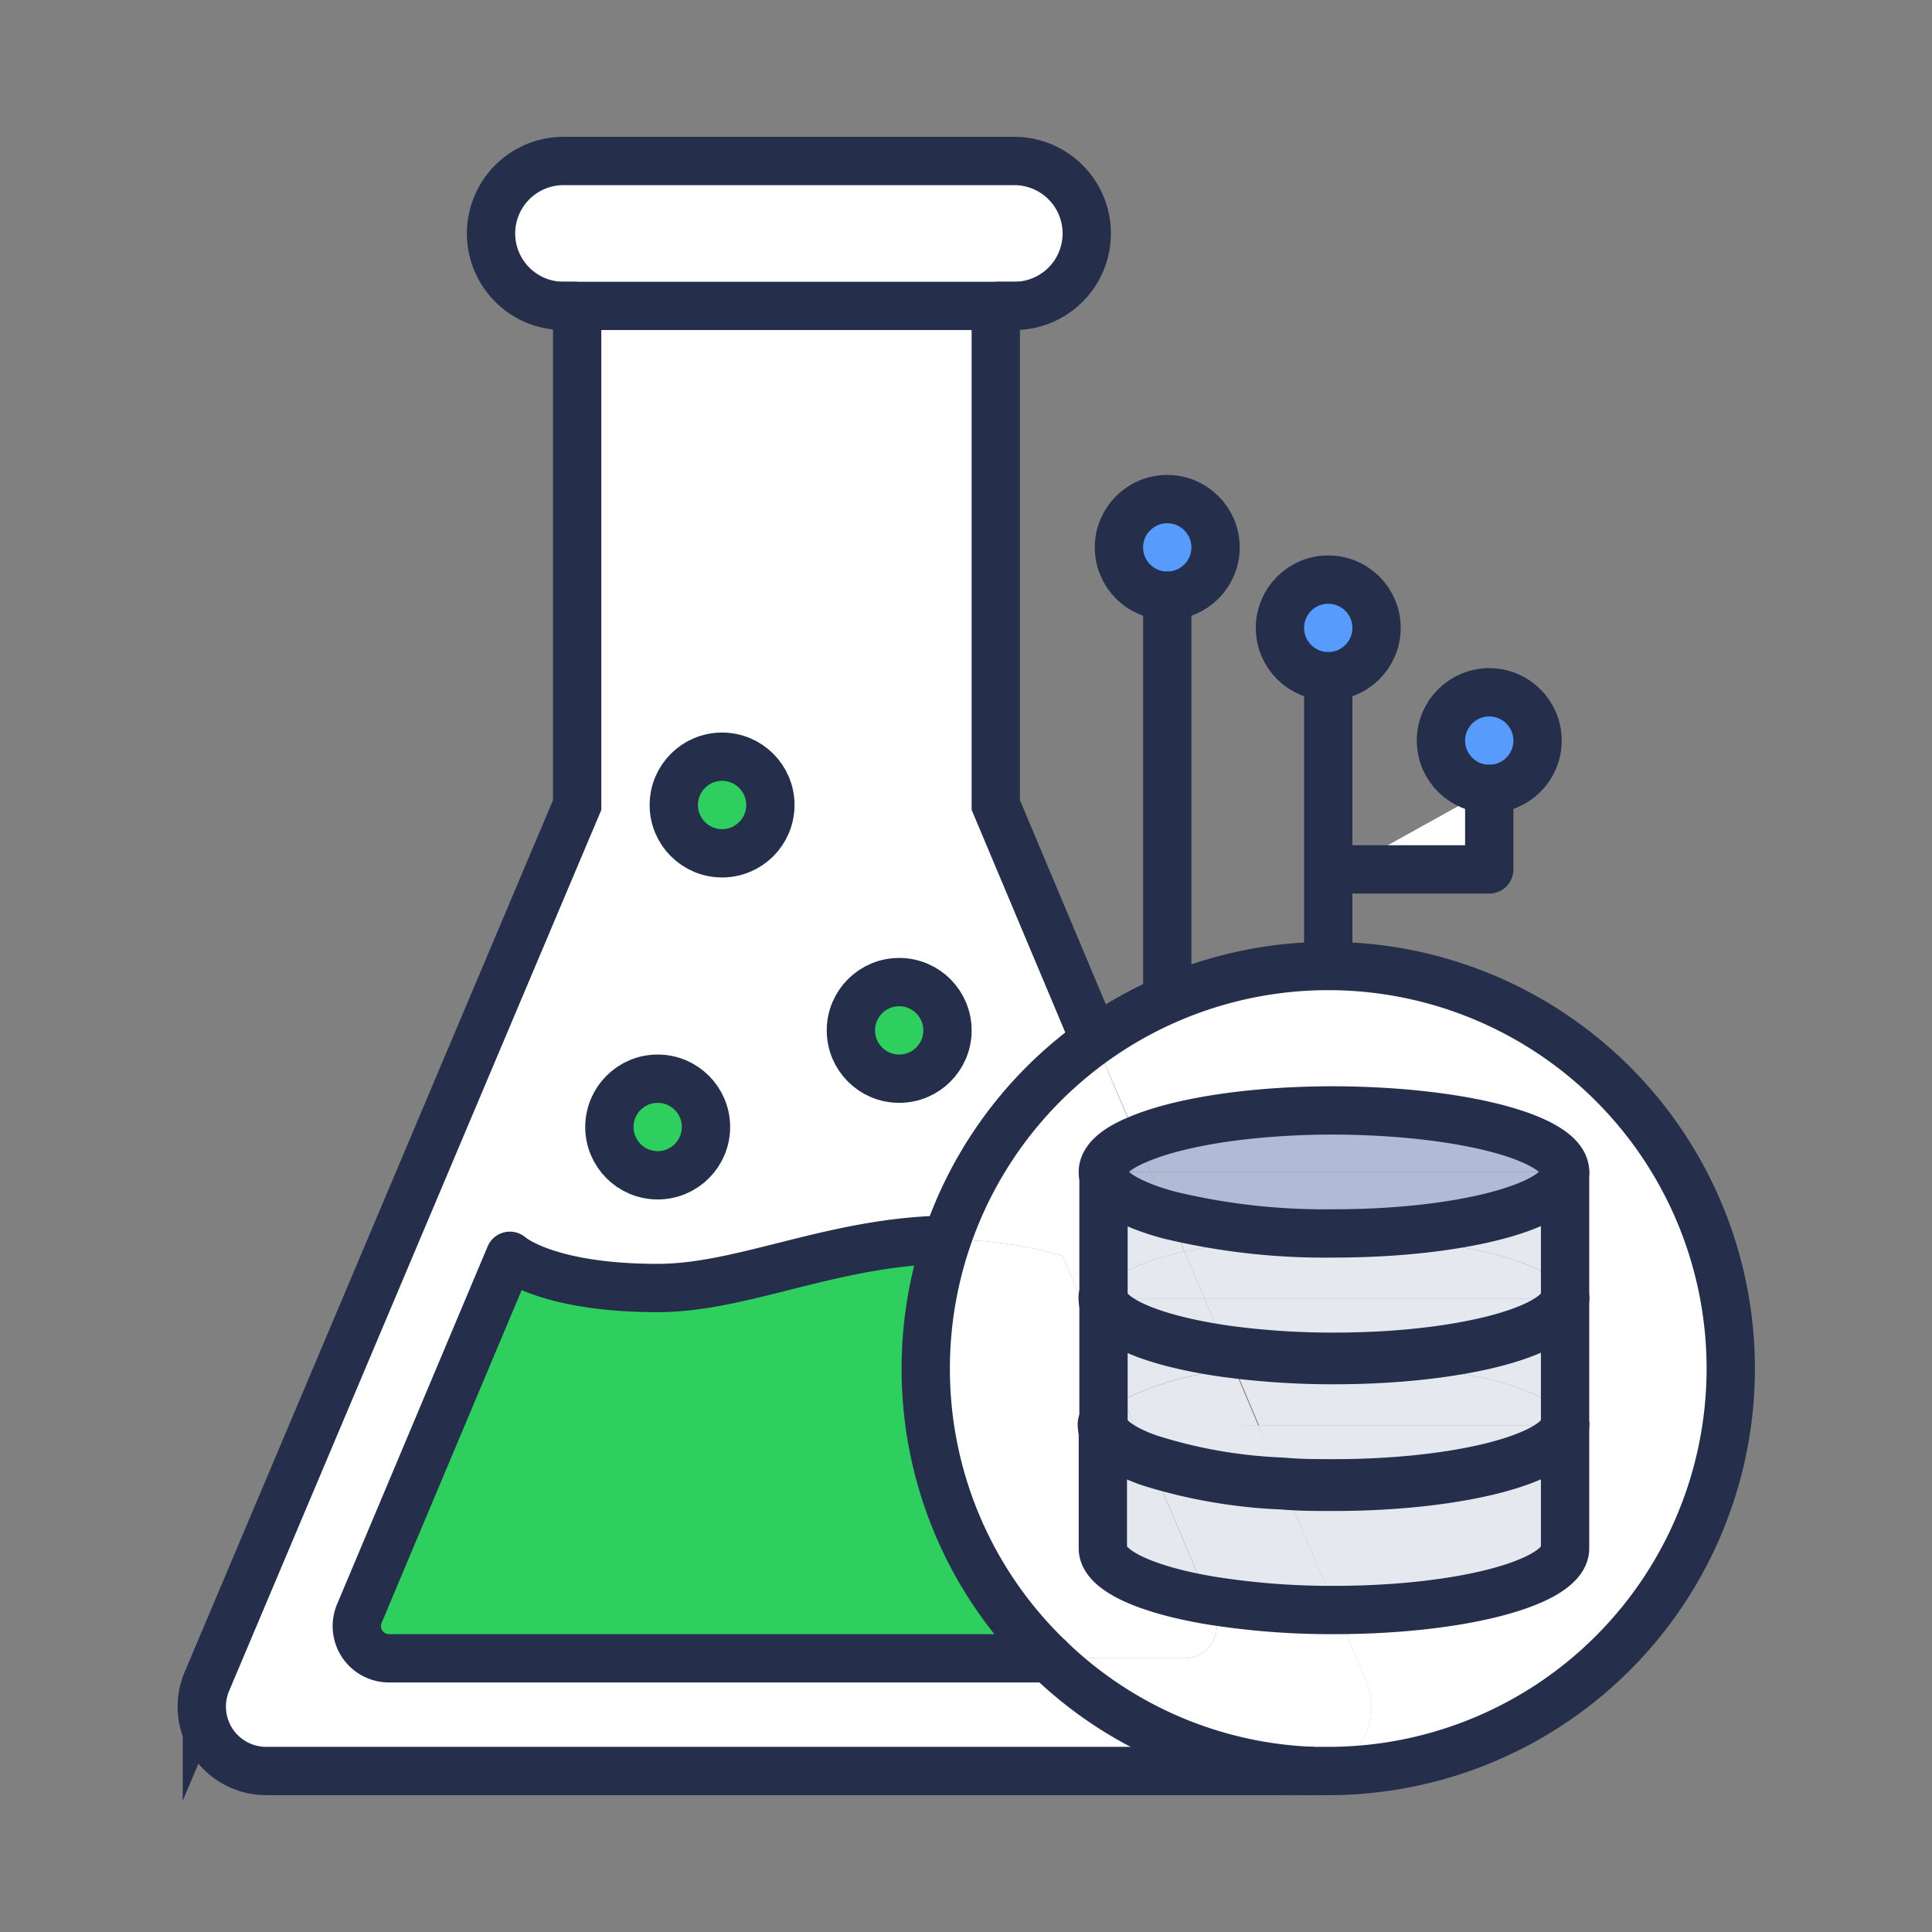 <svg id="Layer_1" data-name="Layer 1" xmlns="http://www.w3.org/2000/svg" viewBox="0 0 120 120"><rect x="0" y="0" width="120" height="120" fill="#808080" stroke="none"/><defs><style>.cls-1{fill:#fff;}.cls-2{fill:#e6e8f0;}.cls-3{fill:#b2bbd5;}.cls-4{fill:#579bfc;}.cls-5{fill:#2fcf5f;}.cls-6,.cls-7{fill:none;stroke:#252e4a;stroke-width:3px;}.cls-6{stroke-miterlimit:10;}.cls-7{stroke-linecap:round;stroke-linejoin:round;}</style></defs><title>Artboard 60</title><path class="cls-1" d="M82.5,60a25,25,0,0,1,0,50l-.89,0a4,4,0,0,0,3.26-5.54L83,100c7.87,0,14.22-1.72,14.22-3.83V88.52a.34.34,0,0,0,0-.1.41.41,0,0,0,0-.11V80.65a.34.34,0,0,0,0-.1.41.41,0,0,0,0-.11V72.79c0-2.12-6.43-3.83-14.36-3.83-5.16,0-9.68.73-12.21,1.82L68,64.62A24.82,24.82,0,0,1,82.5,60Z"/><path class="cls-2" d="M97.21,88.52v7.65c0,2.11-6.35,3.81-14.22,3.83l-3.27-7.74c1,.06,2,.09,3.13.09C90.78,92.35,97.21,90.63,97.21,88.52Z"/><path class="cls-2" d="M97.21,80.65v7.66a.41.41,0,0,1,0,.11c-.19-2.07-6.54-3.73-14.35-3.73a49,49,0,0,0-6.17.37l-.43-1a49.32,49.32,0,0,0,6.6.43C90.78,84.48,97.21,82.77,97.21,80.65Z"/><path class="cls-2" d="M97.21,72.79v7.65a.41.41,0,0,1,0,.11c-.19-2.06-6.54-3.73-14.35-3.73a43.19,43.19,0,0,0-9.28.91l-.95-2.26a41.24,41.24,0,0,0,10.23,1.14C90.78,76.61,97.21,74.9,97.21,72.79Z"/><path class="cls-1" d="M97.2,80.55a.34.34,0,0,1,0,.1h0A.38.38,0,0,0,97.2,80.55Z"/><path class="cls-1" d="M97.2,88.42a.34.34,0,0,1,0,.1h0A.38.38,0,0,0,97.2,88.42Z"/><path class="cls-3" d="M97.21,72.79H71.49l-.85-2c2.53-1.09,7-1.82,12.21-1.82C90.78,69,97.21,70.67,97.21,72.79Z"/><path class="cls-3" d="M71.49,72.79H97.21c0,2.11-6.43,3.82-14.36,3.82a41.24,41.24,0,0,1-10.23-1.14Z"/><path class="cls-1" d="M97.19,80.65h0c0,2.12-6.43,3.83-14.36,3.83a49.32,49.32,0,0,1-6.6-.43l-.1-.22a48.92,48.92,0,0,0,6.7.44C90.52,84.27,96.79,82.66,97.19,80.65Z"/><path class="cls-1" d="M97.19,88.52h0c0,2.11-6.43,3.83-14.36,3.83-1.08,0-2.12,0-3.13-.09l-.1-.23c1,.07,2.12.1,3.23.1C90.52,92.13,96.79,90.53,97.19,88.52Z"/><path class="cls-2" d="M97.2,80.55a.38.38,0,0,1,0,.1H74.81l-1.24-2.92a43.19,43.19,0,0,1,9.28-.91C90.66,76.82,97,78.49,97.2,80.55Z"/><path class="cls-2" d="M97.2,88.42a.38.38,0,0,1,0,.1h-19l-1.46-3.46a49,49,0,0,1,6.17-.37C90.66,84.69,97,86.35,97.2,88.42Z"/><path class="cls-2" d="M74.81,80.65H97.19c-.4,2-6.67,3.62-14.34,3.62a48.92,48.92,0,0,1-6.7-.44Z"/><path class="cls-2" d="M78.14,88.52h19c-.4,2-6.67,3.61-14.34,3.61-1.11,0-2.19,0-3.23-.1Z"/><circle class="cls-4" cx="92.5" cy="46" r="3"/><polygon class="cls-1" points="92.5 49 92.5 54 83.5 54 92.5 49"/><path class="cls-1" d="M84.87,104.44A4,4,0,0,1,81.61,110a24.83,24.83,0,0,1-16.45-7h8.42a2,2,0,0,0,1.84-2.78l-.35-.83a47.35,47.35,0,0,0,7.78.61H83Z"/><circle class="cls-4" cx="82.5" cy="39" r="3"/><path class="cls-2" d="M79.72,92.26,83,100h-.14a47.35,47.35,0,0,1-7.78-.61l-3.62-8.55A31.92,31.92,0,0,0,79.72,92.26Z"/><path class="cls-1" d="M81.61,110l-.42,0H16.51a4,4,0,0,1-3.69-5.56L35.85,50V19h26V50L68,64.62A24.88,24.88,0,0,0,58.8,77.05c-7.1.06-12.63,3-17.95,3-7,0-9.18-2-9.18-2l-9.4,22.22A2,2,0,0,0,24.11,103H65.16A24.83,24.83,0,0,0,81.61,110ZM58.85,64a3,3,0,1,0-3,3A3,3,0,0,0,58.85,64Zm-11-14a3,3,0,1,0-3,3A3,3,0,0,0,47.85,50Zm-4,20a3,3,0,1,0-3,3A3,3,0,0,0,43.85,70Z"/><path class="cls-1" d="M79.62,92l.1.23a31.92,31.92,0,0,1-8.27-1.42l-.11-.26A31.14,31.14,0,0,0,79.62,92Z"/><path class="cls-2" d="M78.14,88.52,79.62,92a31.14,31.14,0,0,1-8.28-1.45l-.87-2.06Z"/><path class="cls-2" d="M76.68,85.06l1.46,3.46H70.47l-.67-1.59A19.67,19.67,0,0,1,76.68,85.06Z"/><path class="cls-2" d="M76.25,84.05l.43,1a19.67,19.67,0,0,0-6.88,1.87l-1.3-3.07V80.65C68.5,82.13,71.65,83.42,76.25,84.05Z"/><path class="cls-1" d="M76.15,83.83l.1.22c-4.6-.63-7.75-1.92-7.75-3.4h0C68.8,82,71.82,83.21,76.15,83.83Z"/><path class="cls-2" d="M74.81,80.65l1.34,3.18c-4.33-.62-7.35-1.8-7.63-3.18Z"/><path class="cls-1" d="M75.42,100.22A2,2,0,0,1,73.58,103H65.16A24.89,24.89,0,0,1,57.5,85a24.63,24.63,0,0,1,1.3-8A25.45,25.45,0,0,1,66,78l2.48,5.86v4.45a.41.41,0,0,0,0,.11.34.34,0,0,0,0,.1v7.65c0,1.35,2.62,2.54,6.57,3.22Z"/><path class="cls-2" d="M71.45,90.84l3.62,8.55c-3.95-.68-6.57-1.87-6.57-3.22V88.52C68.5,89.4,69.6,90.2,71.45,90.84Z"/><circle class="cls-4" cx="72.5" cy="34" r="3"/><path class="cls-2" d="M73.57,77.73l1.24,2.92H68.52a.38.38,0,0,1,0-.1C68.61,79.42,70.56,78.41,73.57,77.73Z"/><path class="cls-2" d="M72.62,75.47l.95,2.26c-3,.68-5,1.69-5.06,2.82a.41.41,0,0,1,0-.11V72.79C68.5,73.83,70.07,74.78,72.62,75.47Z"/><path class="cls-3" d="M71.49,72.79l1.13,2.68c-2.55-.69-4.12-1.64-4.12-2.68Z"/><path class="cls-3" d="M71.49,72.79h-3c0-.74.78-1.43,2.14-2Z"/><path class="cls-1" d="M71.34,90.58l.11.26c-1.85-.64-3-1.44-3-2.32h0C68.68,89.29,69.7,90,71.34,90.58Z"/><path class="cls-1" d="M70.47,88.52l.87,2.06c-1.64-.58-2.66-1.29-2.82-2.06Z"/><path class="cls-1" d="M68,64.62l2.61,6.16c-1.36.58-2.14,1.27-2.14,2v7.65a.41.41,0,0,0,0,.11.34.34,0,0,0,0,.1v3.21L66,78a25.45,25.45,0,0,0-7.22-1A24.88,24.88,0,0,1,68,64.62Z"/><path class="cls-2" d="M69.8,86.93l.67,1.59h-2a.38.38,0,0,1,0-.1C68.56,87.89,69,87.38,69.8,86.93Z"/><path class="cls-1" d="M68.5,83.86l1.3,3.07c-.79.45-1.24,1-1.29,1.49a.41.41,0,0,1,0-.11Z"/><path class="cls-1" d="M68.51,80.55a.38.38,0,0,0,0,.1h0A.34.34,0,0,1,68.51,80.55Z"/><path class="cls-1" d="M68.51,88.42a.38.38,0,0,0,0,.1h0A.34.34,0,0,1,68.51,88.42Z"/><path class="cls-1" d="M63,10a4.5,4.5,0,0,1,0,9H35a4.5,4.5,0,0,1,0-9Z"/><path class="cls-5" d="M65.16,103h-41a2,2,0,0,1-1.84-2.78L31.67,78s2.18,2,9.18,2c5.32,0,10.85-2.89,17.95-3a24.63,24.63,0,0,0-1.3,8A24.89,24.89,0,0,0,65.16,103Z"/><circle class="cls-5" cx="55.85" cy="64" r="3"/><circle class="cls-5" cx="44.85" cy="50" r="3"/><circle class="cls-5" cx="40.85" cy="70" r="3"/><path class="cls-6" d="M35.85,19H35a4.5,4.5,0,0,1,0-9H63a4.5,4.5,0,0,1,0,9H61.85"/><path class="cls-6" d="M68,64.62,61.85,50V19h-26V50l-23,54.44A4,4,0,0,0,16.51,110H81.19l.42,0"/><path class="cls-7" d="M65.16,103h-41a2,2,0,0,1-1.84-2.78L31.67,78s2.18,2,9.18,2c5.32,0,10.85-2.89,17.95-3"/><circle class="cls-7" cx="40.85" cy="70" r="3"/><circle class="cls-7" cx="55.85" cy="64" r="3"/><circle class="cls-7" cx="44.85" cy="50" r="3"/><circle class="cls-7" cx="72.5" cy="34" r="3"/><circle class="cls-7" cx="82.5" cy="39" r="3"/><circle class="cls-7" cx="92.5" cy="46" r="3"/><path class="cls-6" d="M65.16,103A24.89,24.89,0,0,1,57.5,85a25,25,0,0,1,25-25,25,25,0,0,1,0,50l-.89,0A24.83,24.83,0,0,1,65.16,103Z"/><path class="cls-7" d="M97.21,88.52v7.65c0,2.11-6.35,3.81-14.22,3.83h-.14a47.35,47.35,0,0,1-7.78-.61c-3.95-.68-6.57-1.87-6.57-3.22V88.52"/><path class="cls-7" d="M97.2,88.42a.34.34,0,0,1,0,.1c0,2.11-6.43,3.83-14.36,3.83-1.08,0-2.12,0-3.13-.09a31.92,31.92,0,0,1-8.27-1.42c-1.85-.64-3-1.44-3-2.32a.34.34,0,0,1,0-.1"/><path class="cls-7" d="M97.21,80.65v7.66a.41.41,0,0,1,0,.11.38.38,0,0,1,0,.1c-.4,2-6.67,3.61-14.34,3.61-1.11,0-2.19,0-3.23-.1a31.14,31.14,0,0,1-8.28-1.45c-1.64-.58-2.66-1.29-2.82-2.06a.38.38,0,0,1,0-.1.41.41,0,0,1,0-.11V80.65"/><path class="cls-7" d="M97.2,80.55a.34.34,0,0,1,0,.1c0,2.12-6.43,3.83-14.36,3.83a49.32,49.32,0,0,1-6.6-.43c-4.6-.63-7.75-1.92-7.75-3.4a.34.34,0,0,1,0-.1"/><path class="cls-7" d="M97.21,72.79v7.65a.41.41,0,0,1,0,.11.38.38,0,0,1,0,.1c-.4,2-6.67,3.62-14.34,3.62a48.92,48.92,0,0,1-6.7-.44c-4.33-.62-7.35-1.8-7.63-3.18a.38.38,0,0,1,0-.1.41.41,0,0,1,0-.11V72.79"/><path class="cls-7" d="M97.21,72.79c0,2.11-6.43,3.82-14.36,3.82a41.24,41.24,0,0,1-10.23-1.14c-2.55-.69-4.12-1.64-4.12-2.68,0-.74.78-1.43,2.14-2,2.53-1.09,7-1.82,12.21-1.82C90.78,69,97.21,70.67,97.21,72.79Z"/><line class="cls-7" x1="82.5" y1="59" x2="82.5" y2="42"/><polyline class="cls-7" points="83.5 54 92.5 54 92.5 49"/><line class="cls-7" x1="72.5" y1="62" x2="72.5" y2="37"/></svg>